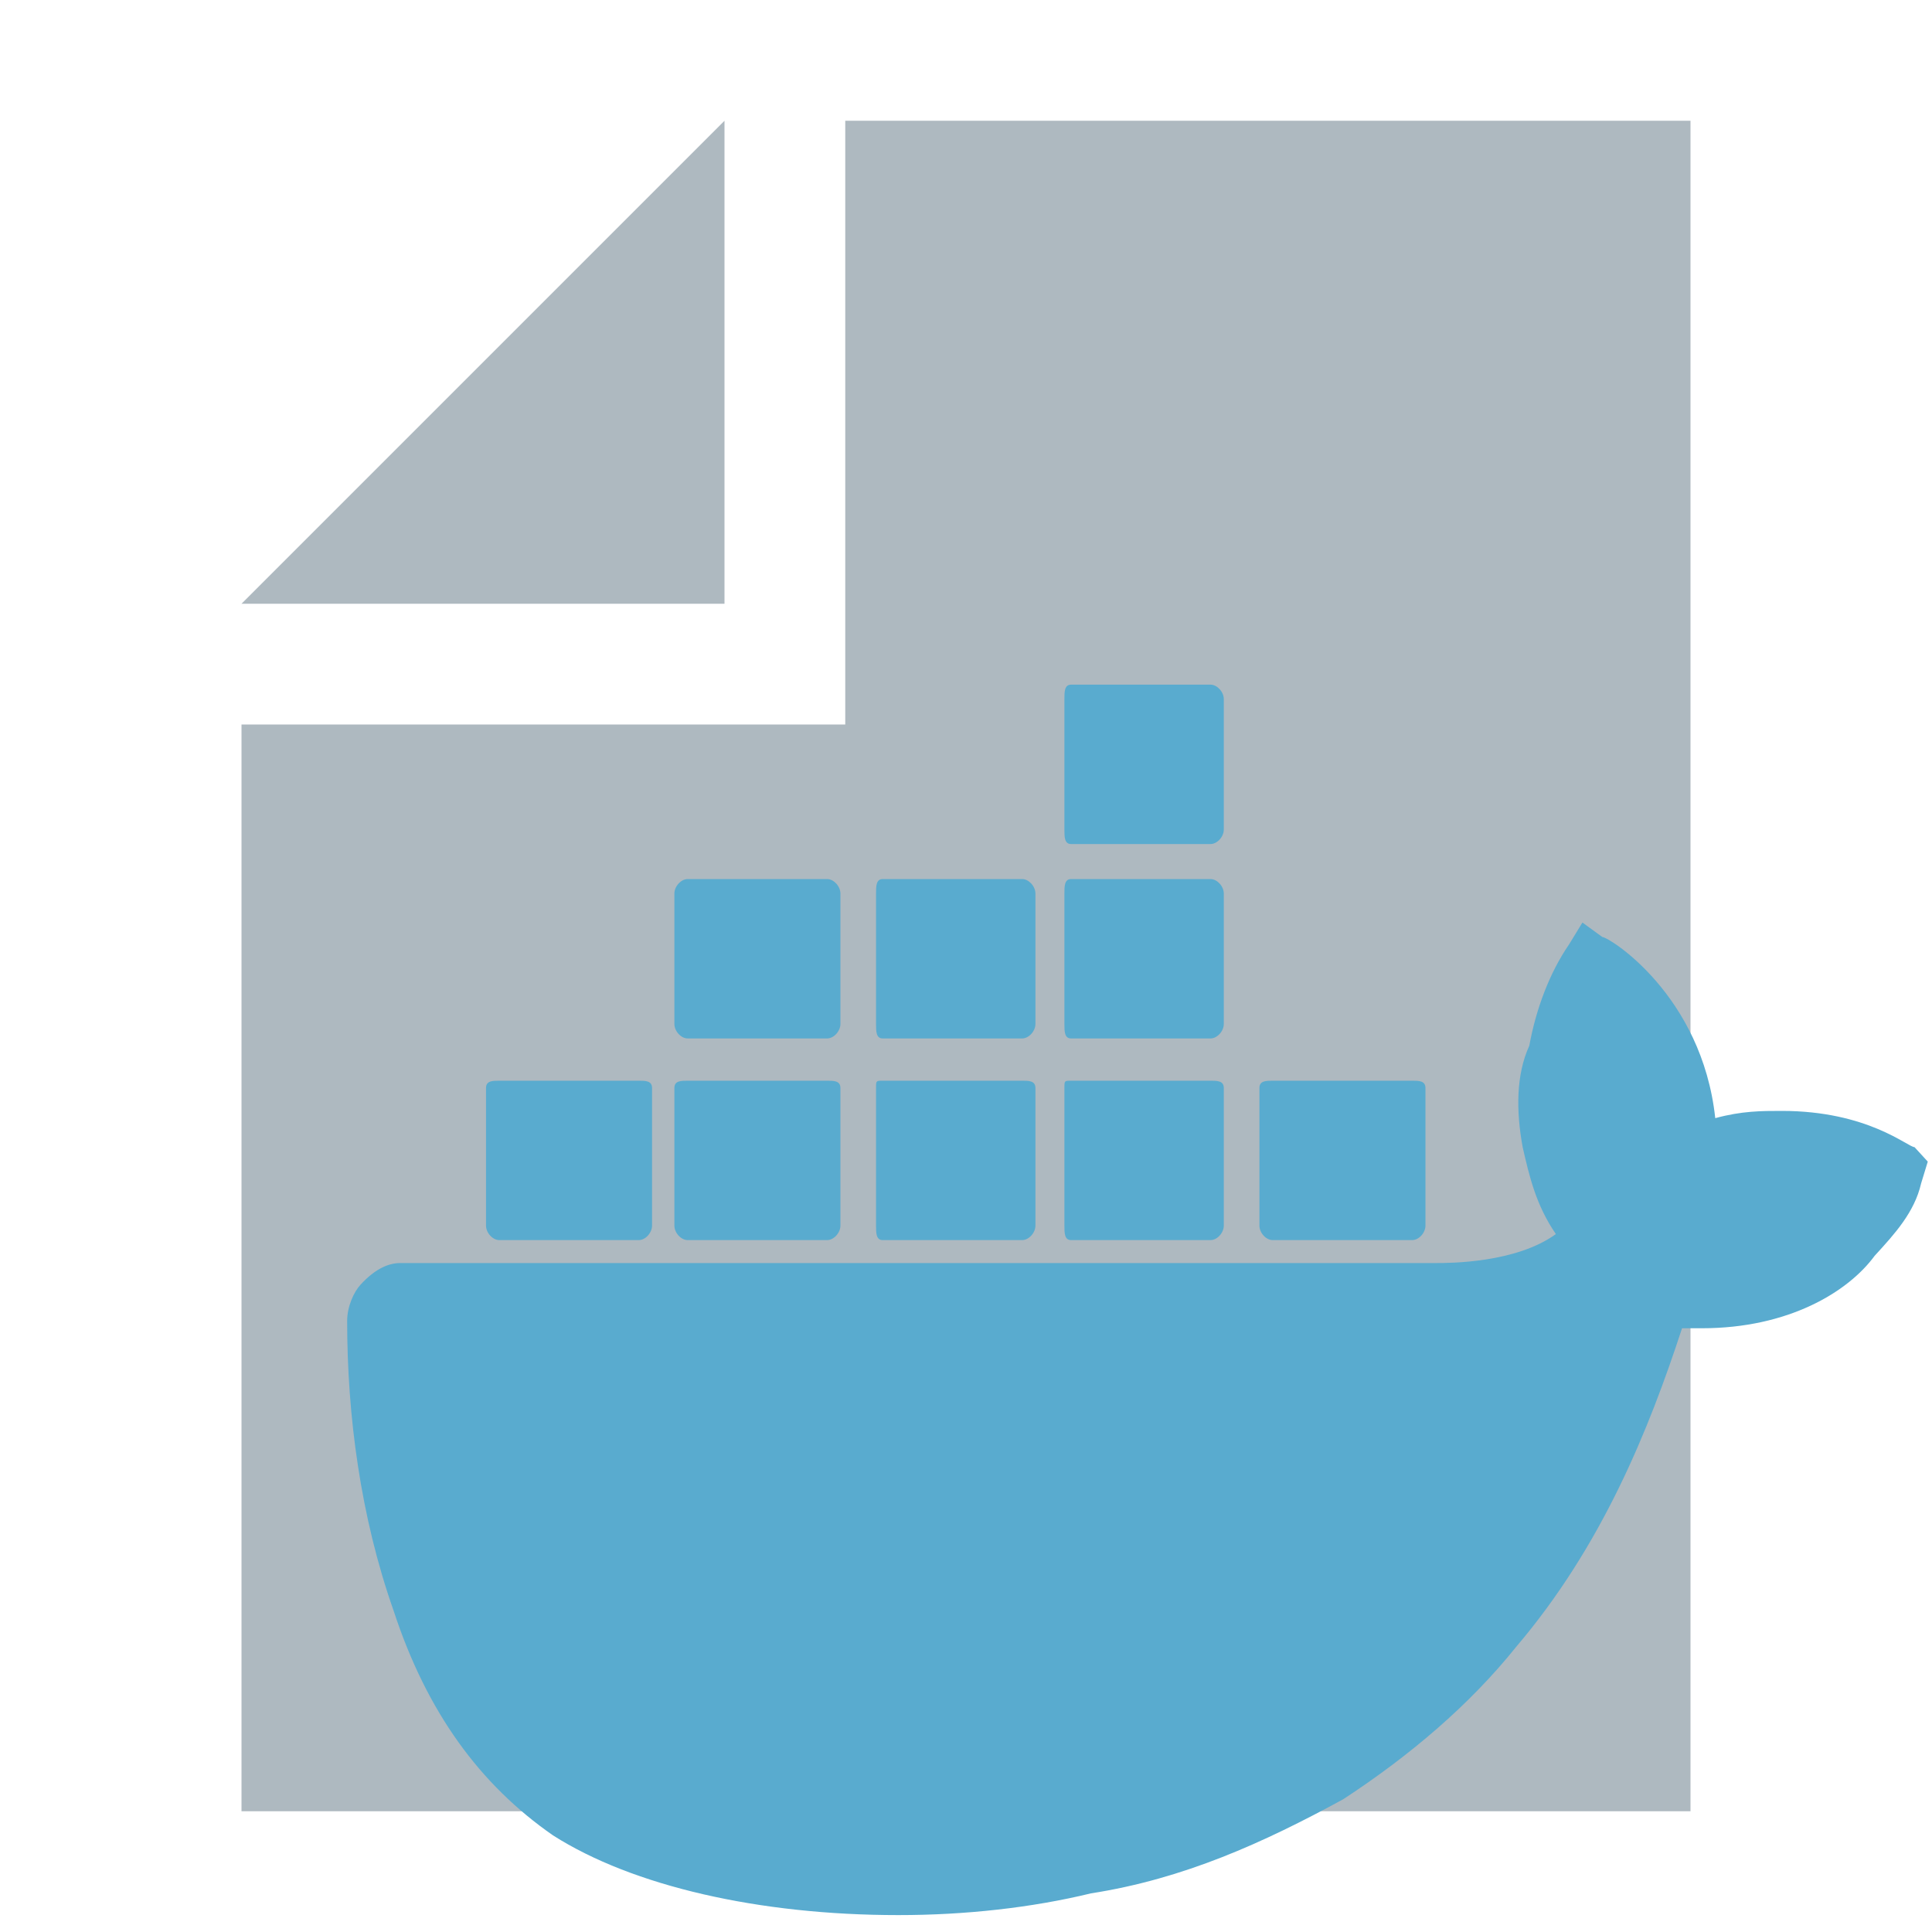 <svg xmlns="http://www.w3.org/2000/svg" xmlns:xlink="http://www.w3.org/1999/xlink" viewBox="0 0 32 32">
  <path fill="#9aa7b0" opacity=".8" style="isolation: isolate" d="M 12 2 L 4 10 h 8 V 0 z"/>
  <path fill="#9aa7b0" opacity=".8" style="isolation: isolate" d="M 14 2 v 10 H 4 v 18 h 24 V 2"/>
  <g>
    <path transform="matrix(1.1,0,0,1.2,-2.5,-4.4)" d="M 31.1 19.5 C 31 19.5 30.4 19 29.1 19 C 28.8 19 28.5 19 28.1 19.1 C 27.9 17.4 26.5 16.6 26.4 16.6 L 26.1 16.4 L 25.9 16.7 C 25.6 17.1 25.4 17.6 25.3 18.1 C 25.1 18.5 25.1 19 25.2 19.5 C 25.3 19.9 25.4 20.3 25.7 20.7 C 25.1 21.1 24.1 21.1 23.9 21.1 H 8.3 C 8.1 21.1 7.9 21.2 7.7 21.4 C 7.6 21.5 7.5 21.7 7.5 21.9 C 7.5 23.2 7.7 24.6 8.2 25.9 C 8.7 27.3 9.5 28.3 10.6 29 C 11.8 29.7 13.7 30.1 15.8 30.1 C 16.8 30.1 17.8 30 18.7 29.8 C 20.1 29.6 21.3 29.1 22.5 28.5 C 23.5 27.9 24.4 27.2 25.1 26.4 C 26.4 25 27.1 23.4 27.6 22 H 27.9 C 29.2 22 30.1 21.5 30.5 21 C 30.8 20.7 31.1 20.4 31.2 20 L 31.3 19.7 L 31.1 19.5 Z" fill="rgb(89, 171, 207)"/>
    <path transform="matrix(1.1,0,0,1.2,-1.3,-3.7)" d="M 10.8 18 H 8.7 C 8.6 18 8.5 18 8.5 18.1 V 20 C 8.5 20.1 8.6 20.2 8.7 20.2 H 10.8 C 10.9 20.2 11 20.1 11 20 V 18.1 C 11 18 10.9 18 10.8 18 Z" fill="rgb(89, 171, 207)"/>
    <path transform="matrix(1.1,0,0,1.2,-1.7,-3.7)" d="M 14 18 H 11.9 C 11.8 18 11.7 18 11.7 18.1 V 20 C 11.7 20.1 11.8 20.2 11.9 20.2 H 14 C 14.1 20.2 14.2 20.1 14.2 20 V 18.1 C 14.2 18 14.1 18 14 18 Z" fill="rgb(89, 171, 207)"/>
    <path transform="matrix(1.1,0,0,1.2,-2.1,-3.7)" d="M 17.3 18 H 15.2 C 15.1 18 15.1 18 15.1 18.1 V 20 C 15.1 20.1 15.1 20.2 15.2 20.2 H 17.3 C 17.4 20.2 17.5 20.1 17.5 20 V 18.1 C 17.5 18 17.4 18 17.3 18 Z" fill="rgb(89, 171, 207)"/>
    <path transform="matrix(1.1,0,0,1.2,-2.5,-3.7)" d="M 20.5 18 H 18.4 C 18.3 18 18.3 18 18.3 18.1 V 20 C 18.3 20.1 18.3 20.2 18.4 20.2 H 20.5 C 20.6 20.2 20.7 20.1 20.7 20 V 18.1 C 20.7 18 20.6 18 20.5 18 Z" fill="rgb(89, 171, 207)"/>
    <path transform="matrix(1.1,0,0,1.2,-1.7,-3.2)" d="M 14 14.8 H 11.9 C 11.8 14.8 11.7 14.9 11.7 15 V 16.8 C 11.7 16.9 11.8 17 11.9 17 H 14 C 14.1 17 14.2 16.9 14.2 16.8 V 15 C 14.2 14.9 14.1 14.8 14 14.8 Z" fill="rgb(89, 171, 207)"/>
    <path transform="matrix(1.1,0,0,1.2,-2.1,-3.2)" d="M 17.3 14.8 H 15.2 C 15.1 14.8 15.1 14.9 15.1 15 V 16.8 C 15.1 16.9 15.1 17 15.2 17 H 17.3 C 17.4 17 17.5 16.9 17.5 16.8 V 15 C 17.5 14.9 17.4 14.8 17.3 14.8 Z" fill="rgb(89, 171, 207)"/>
    <path transform="matrix(1.1,0,0,1.2,-2.5,-3.2)" d="M 20.5 14.8 H 18.4 C 18.3 14.8 18.3 14.9 18.3 15 V 16.8 C 18.3 16.9 18.3 17 18.4 17 H 20.5 C 20.6 17 20.7 16.9 20.7 16.8 V 15 C 20.7 14.9 20.6 14.8 20.5 14.8 Z" fill="rgb(89, 171, 207)"/>
    <path transform="matrix(1.1,0,0,1.2,-2.5,-2.7)" d="M 20.5 11.7 H 18.4 C 18.3 11.7 18.3 11.8 18.3 11.9 V 13.7 C 18.3 13.8 18.3 13.9 18.4 13.9 H 20.5 C 20.6 13.9 20.7 13.8 20.7 13.7 V 11.9 C 20.7 11.8 20.6 11.7 20.5 11.7 Z" fill="rgb(89, 171, 207)"/>
    <path transform="matrix(1.1,0,0,1.2,-2.9,-3.7)" d="M 23.9 18 H 21.8 C 21.7 18 21.6 18 21.6 18.1 V 20 C 21.6 20.1 21.7 20.2 21.8 20.2 H 23.9 C 24 20.2 24.1 20.1 24.1 20 V 18.1 C 24.1 18 24 18 23.9 18 Z" fill="rgb(89, 171, 207)"/>
  </g>
</svg>